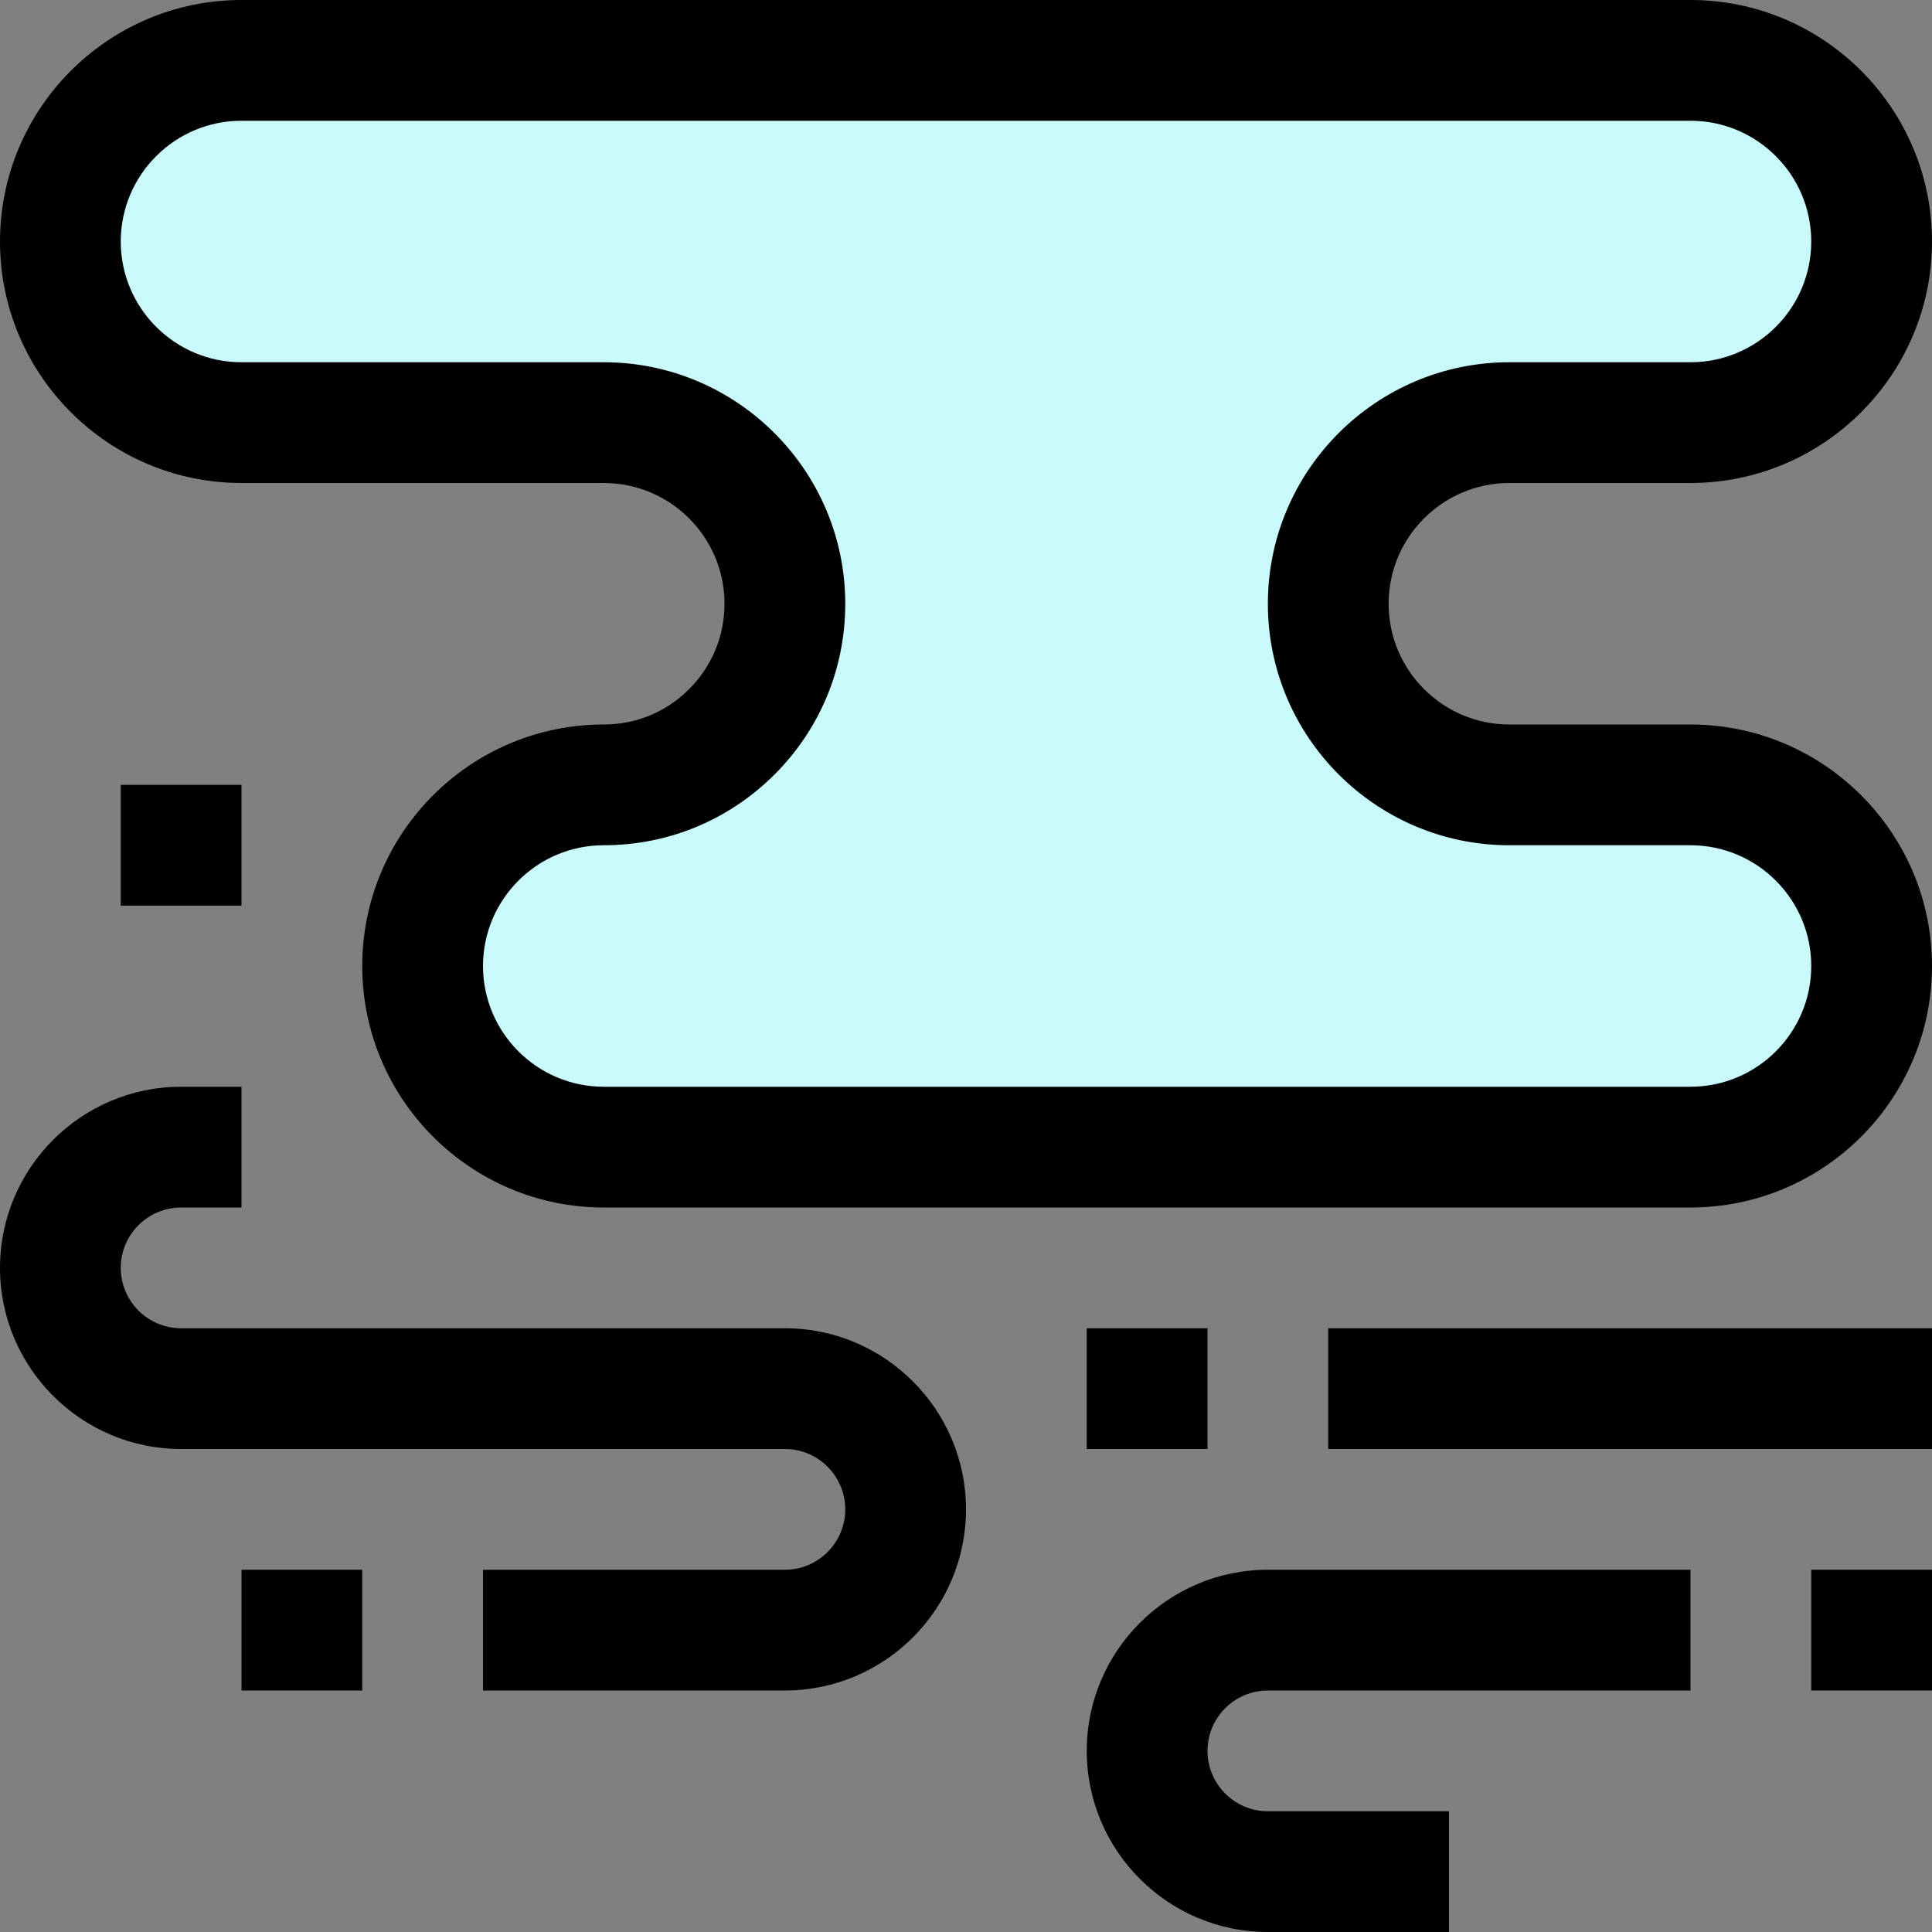 <?xml version="1.0" ?><svg enable-background="new 0 0 32 32" id="Filled_Outline" version="1.1" viewBox="0 0 32 32" xml:space="preserve" xmlns="http://www.w3.org/2000/svg" xmlns:xlink="http://www.w3.org/1999/xlink"><rect x="0" y="0" width="32" height="32" fill="#808080" stroke="none"/><title/><desc/><g><path d="M22,10L22,10c0,1.657,1.343,3,3,3h3c1.657,0,3,1.343,3,3v0c0,1.657-1.343,3-3,3H10c-1.657,0-3-1.343-3-3v0   c0-1.657,1.343-3,3-3h0c1.658,0,3.001-1.344,3-3.002v0C12.999,8.342,11.656,7,10,7H4C2.343,7,1,5.657,1,4v0c0-1.657,1.343-3,3-3h24   c1.657,0,3,1.343,3,3v0c0,1.657-1.343,3-3,3h-3C23.343,7,22,8.343,22,10z" fill="#C9F9FB"/><g><path d="M28,12h-3c-1.103,0-2-0.897-2-2s0.897-2,2-2h3c2.206,0,4-1.794,4-4s-1.794-4-4-4H4C1.794,0,0,1.794,0,4s1.794,4,4,4h6    c1.103,0,1.999,0.896,2,1.999c0,0.535-0.208,1.037-0.586,1.415C11.037,11.792,10.534,12,10,12c-2.206,0-4,1.794-4,4s1.794,4,4,4    h18c2.206,0,4-1.794,4-4S30.206,12,28,12z M28,18H10c-1.103,0-2-0.897-2-2s0.897-2,2-2c1.068,0,2.073-0.417,2.829-1.172    c0.756-0.756,1.172-1.761,1.171-2.83C13.999,7.793,12.204,6,10,6H4C2.897,6,2,5.103,2,4s0.897-2,2-2h24c1.103,0,2,0.897,2,2    s-0.897,2-2,2h-3c-2.206,0-4,1.794-4,4s1.794,4,4,4h3c1.103,0,2,0.897,2,2S29.103,18,28,18z"/><rect height="2" width="10" x="22" y="22"/><rect height="2" width="2" x="18" y="22"/><path d="M13,22H3c-0.552,0-1-0.449-1-1s0.448-1,1-1h1v-2H3c-1.654,0-3,1.346-3,3s1.346,3,3,3h10c0.552,0,1,0.449,1,1s-0.448,1-1,1    H8v2h5c1.654,0,3-1.346,3-3S14.654,22,13,22z"/><rect height="2" width="2" x="4" y="26"/><rect height="2" width="2" x="2" y="13"/><path d="M18,29c0,1.654,1.346,3,3,3h3v-2h-3c-0.552,0-1-0.449-1-1s0.448-1,1-1h7v-2h-7C19.346,26,18,27.346,18,29z"/><rect height="2" width="2" x="30" y="26"/></g></g></svg>